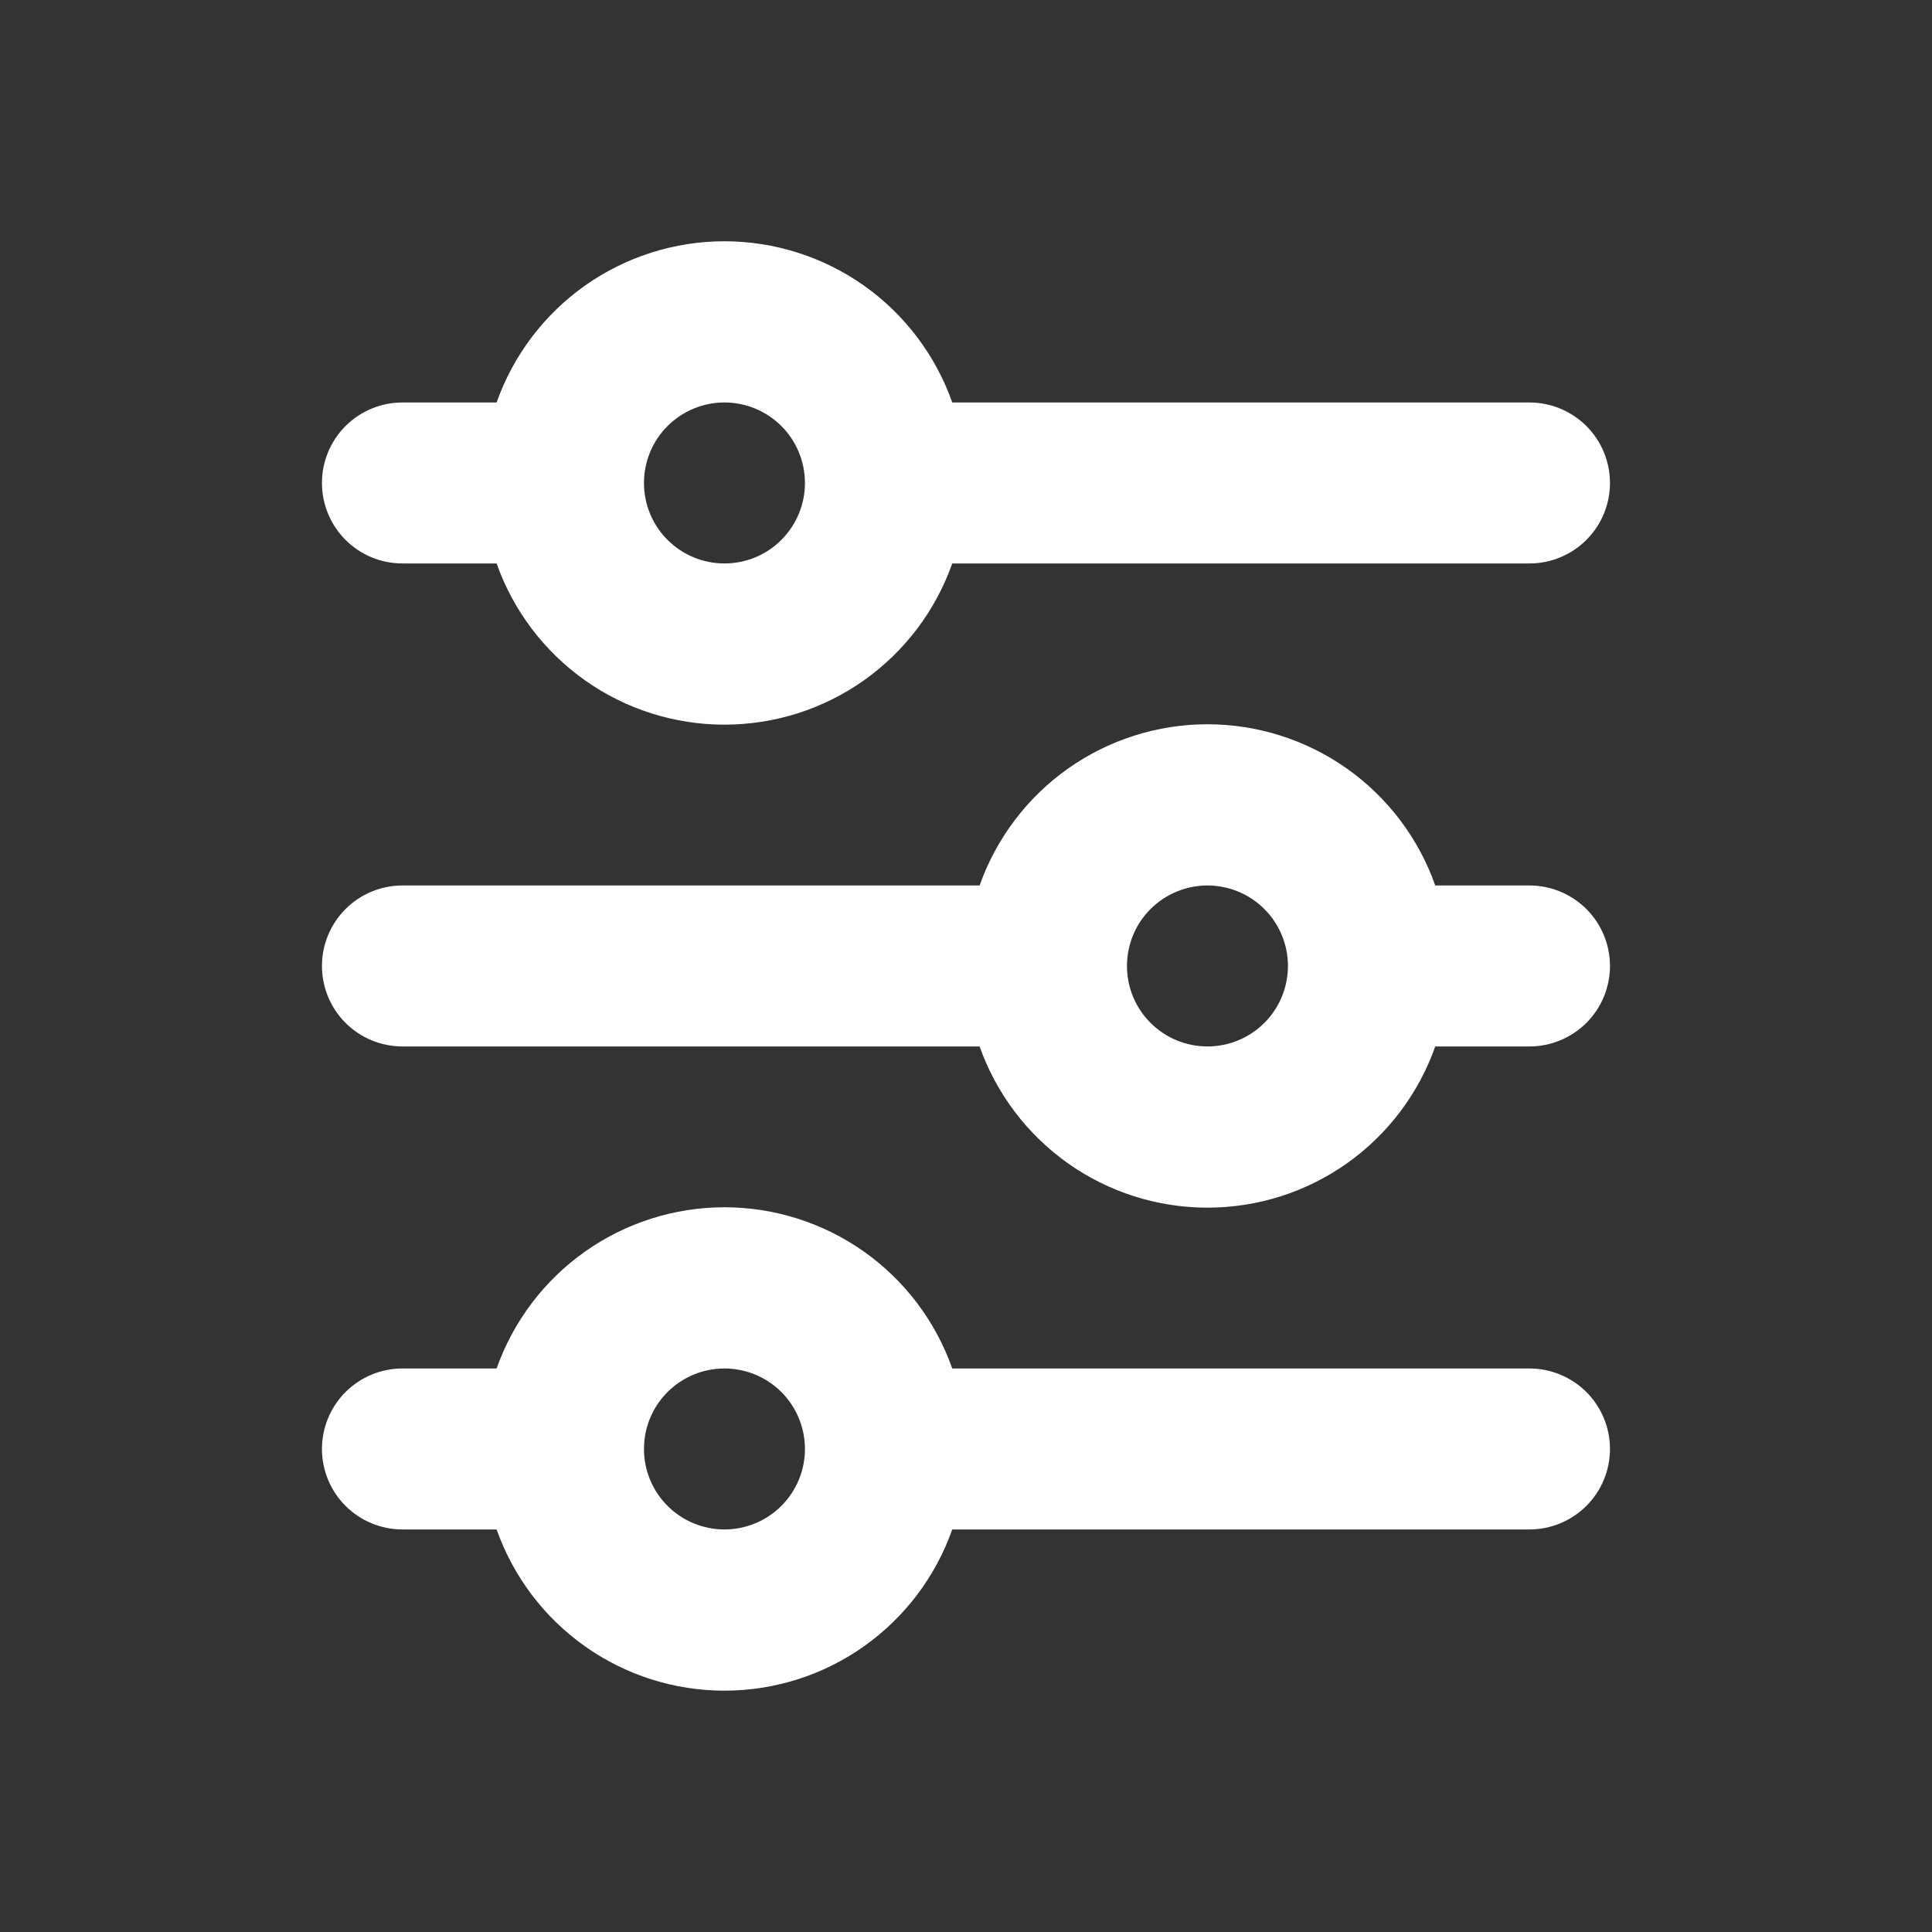 <svg width="25" height="25" viewBox="0 0 25 25" fill="none" xmlns="http://www.w3.org/2000/svg">
<rect x="0" y="0" width="25" height="25" fill="#333333" stroke="none"/>
<path d="M9.374 5.208C9.098 5.208 8.833 5.318 8.638 5.513C8.442 5.708 8.333 5.973 8.333 6.25C8.333 6.526 8.442 6.791 8.638 6.986C8.833 7.182 9.098 7.291 9.374 7.291C9.651 7.291 9.916 7.182 10.111 6.986C10.306 6.791 10.416 6.526 10.416 6.25C10.416 5.973 10.306 5.708 10.111 5.513C9.916 5.318 9.651 5.208 9.374 5.208ZM6.426 5.208C6.642 4.598 7.041 4.07 7.569 3.696C8.097 3.323 8.728 3.122 9.374 3.122C10.021 3.122 10.652 3.323 11.18 3.696C11.708 4.07 12.107 4.598 12.322 5.208H19.791C20.067 5.208 20.332 5.318 20.528 5.513C20.723 5.708 20.833 5.973 20.833 6.25C20.833 6.526 20.723 6.791 20.528 6.986C20.332 7.182 20.067 7.291 19.791 7.291H12.322C12.107 7.901 11.708 8.429 11.18 8.803C10.652 9.177 10.021 9.377 9.374 9.377C8.728 9.377 8.097 9.177 7.569 8.803C7.041 8.429 6.642 7.901 6.426 7.291H5.208C4.931 7.291 4.666 7.182 4.471 6.986C4.276 6.791 4.166 6.526 4.166 6.25C4.166 5.973 4.276 5.708 4.471 5.513C4.666 5.318 4.931 5.208 5.208 5.208H6.426ZM15.624 11.458C15.348 11.458 15.083 11.568 14.888 11.763C14.692 11.958 14.583 12.223 14.583 12.5C14.583 12.776 14.692 13.041 14.888 13.236C15.083 13.431 15.348 13.541 15.624 13.541C15.901 13.541 16.166 13.431 16.361 13.236C16.556 13.041 16.666 12.776 16.666 12.5C16.666 12.223 16.556 11.958 16.361 11.763C16.166 11.568 15.901 11.458 15.624 11.458ZM12.676 11.458C12.892 10.848 13.291 10.32 13.819 9.946C14.347 9.573 14.978 9.372 15.624 9.372C16.271 9.372 16.902 9.573 17.43 9.946C17.958 10.32 18.357 10.848 18.572 11.458H19.791C20.067 11.458 20.332 11.568 20.528 11.763C20.723 11.958 20.833 12.223 20.833 12.5C20.833 12.776 20.723 13.041 20.528 13.236C20.332 13.431 20.067 13.541 19.791 13.541H18.572C18.357 14.151 17.958 14.679 17.43 15.053C16.902 15.427 16.271 15.627 15.624 15.627C14.978 15.627 14.347 15.427 13.819 15.053C13.291 14.679 12.892 14.151 12.676 13.541H5.208C4.931 13.541 4.666 13.431 4.471 13.236C4.276 13.041 4.166 12.776 4.166 12.5C4.166 12.223 4.276 11.958 4.471 11.763C4.666 11.568 4.931 11.458 5.208 11.458H12.676ZM9.374 17.708C9.098 17.708 8.833 17.818 8.638 18.013C8.442 18.208 8.333 18.473 8.333 18.75C8.333 19.026 8.442 19.291 8.638 19.486C8.833 19.681 9.098 19.791 9.374 19.791C9.651 19.791 9.916 19.681 10.111 19.486C10.306 19.291 10.416 19.026 10.416 18.75C10.416 18.473 10.306 18.208 10.111 18.013C9.916 17.818 9.651 17.708 9.374 17.708ZM6.426 17.708C6.642 17.098 7.041 16.57 7.569 16.196C8.097 15.823 8.728 15.622 9.374 15.622C10.021 15.622 10.652 15.823 11.18 16.196C11.708 16.57 12.107 17.098 12.322 17.708H19.791C20.067 17.708 20.332 17.818 20.528 18.013C20.723 18.208 20.833 18.473 20.833 18.75C20.833 19.026 20.723 19.291 20.528 19.486C20.332 19.681 20.067 19.791 19.791 19.791H12.322C12.107 20.401 11.708 20.929 11.18 21.303C10.652 21.677 10.021 21.877 9.374 21.877C8.728 21.877 8.097 21.677 7.569 21.303C7.041 20.929 6.642 20.401 6.426 19.791H5.208C4.931 19.791 4.666 19.681 4.471 19.486C4.276 19.291 4.166 19.026 4.166 18.75C4.166 18.473 4.276 18.208 4.471 18.013C4.666 17.818 4.931 17.708 5.208 17.708H6.426Z" fill="white"/>
</svg>
